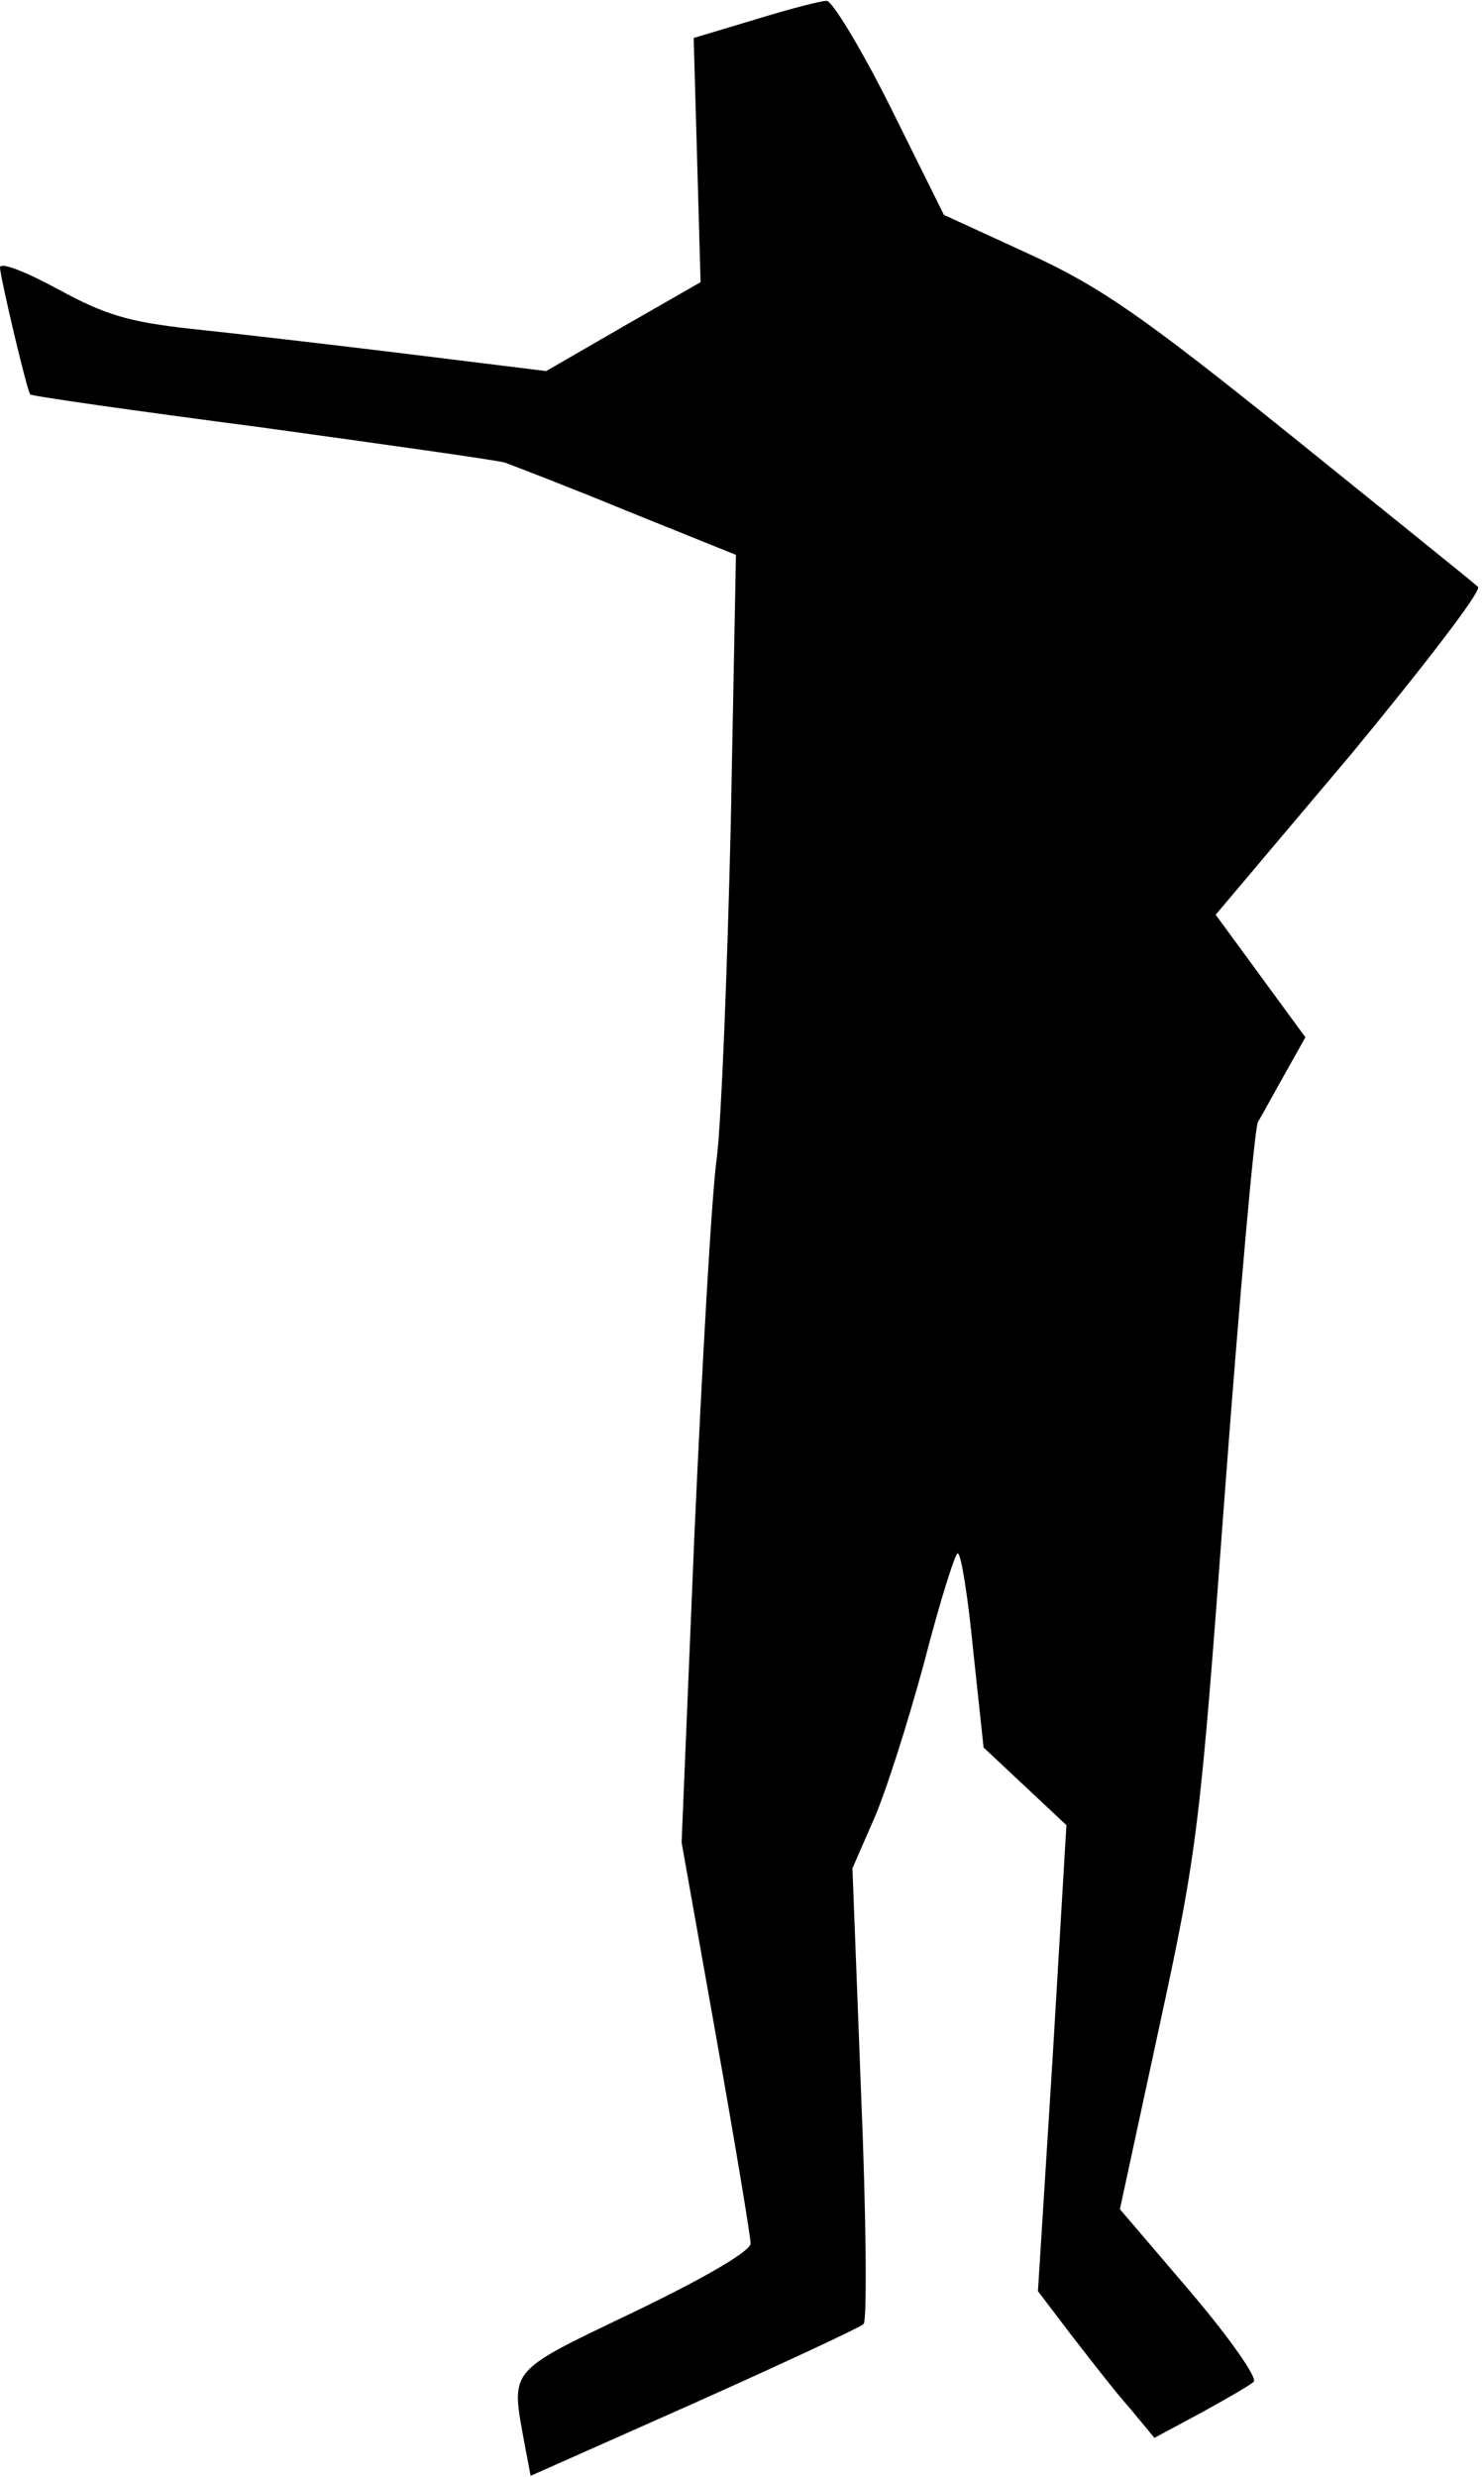 <?xml version="1.0" standalone="no"?>
<!DOCTYPE svg PUBLIC "-//W3C//DTD SVG 20010904//EN"
 "http://www.w3.org/TR/2001/REC-SVG-20010904/DTD/svg10.dtd">
<svg version="1.0" xmlns="http://www.w3.org/2000/svg"
 width="172pt" height="287pt" viewBox="0 0 172 287"
 preserveAspectRatio="xMidYMid meet">
<g transform="translate(0,287) scale(0.1,-0.1)"
fill="#000000" stroke="none">
<path fill="#000000" stroke="none" d="M874 2847 l-70 -21 4 -141 4 -142 -89
-51 -90 -52 -162 20 c-90 11 -202 24 -250 29 -72 8 -99 16 -154 46 -37 20 -67
32 -67 25 0 -10 31 -142 35 -147 1 -2 121 -19 266 -38 145 -20 273 -38 284
-41 11 -4 76 -29 144 -57 l124 -50 -6 -311 c-4 -171 -11 -345 -16 -386 -6 -41
-17 -237 -26 -435 l-15 -360 40 -225 c22 -124 40 -232 40 -240 -1 -9 -52 -39
-135 -79 -148 -71 -143 -65 -127 -153 l7 -37 189 84 c105 47 193 88 197 92 4
5 3 125 -3 268 l-10 260 24 55 c14 31 40 113 59 183 18 70 36 127 39 127 4 0
12 -51 18 -113 l12 -112 48 -45 48 -45 -16 -270 -17 -270 38 -50 c21 -27 51
-66 68 -85 l29 -35 54 29 c29 16 57 32 61 36 5 4 -28 51 -73 104 l-82 96 46
213 c44 203 47 229 76 622 17 226 34 417 38 425 5 8 19 34 32 57 l23 41 -52
71 -52 71 157 186 c85 103 152 190 147 194 -4 4 -101 82 -215 174 -174 140
-223 174 -306 212 l-98 45 -62 125 c-34 68 -68 124 -74 123 -7 0 -45 -10 -84
-22z"/>
</g>
</svg>
